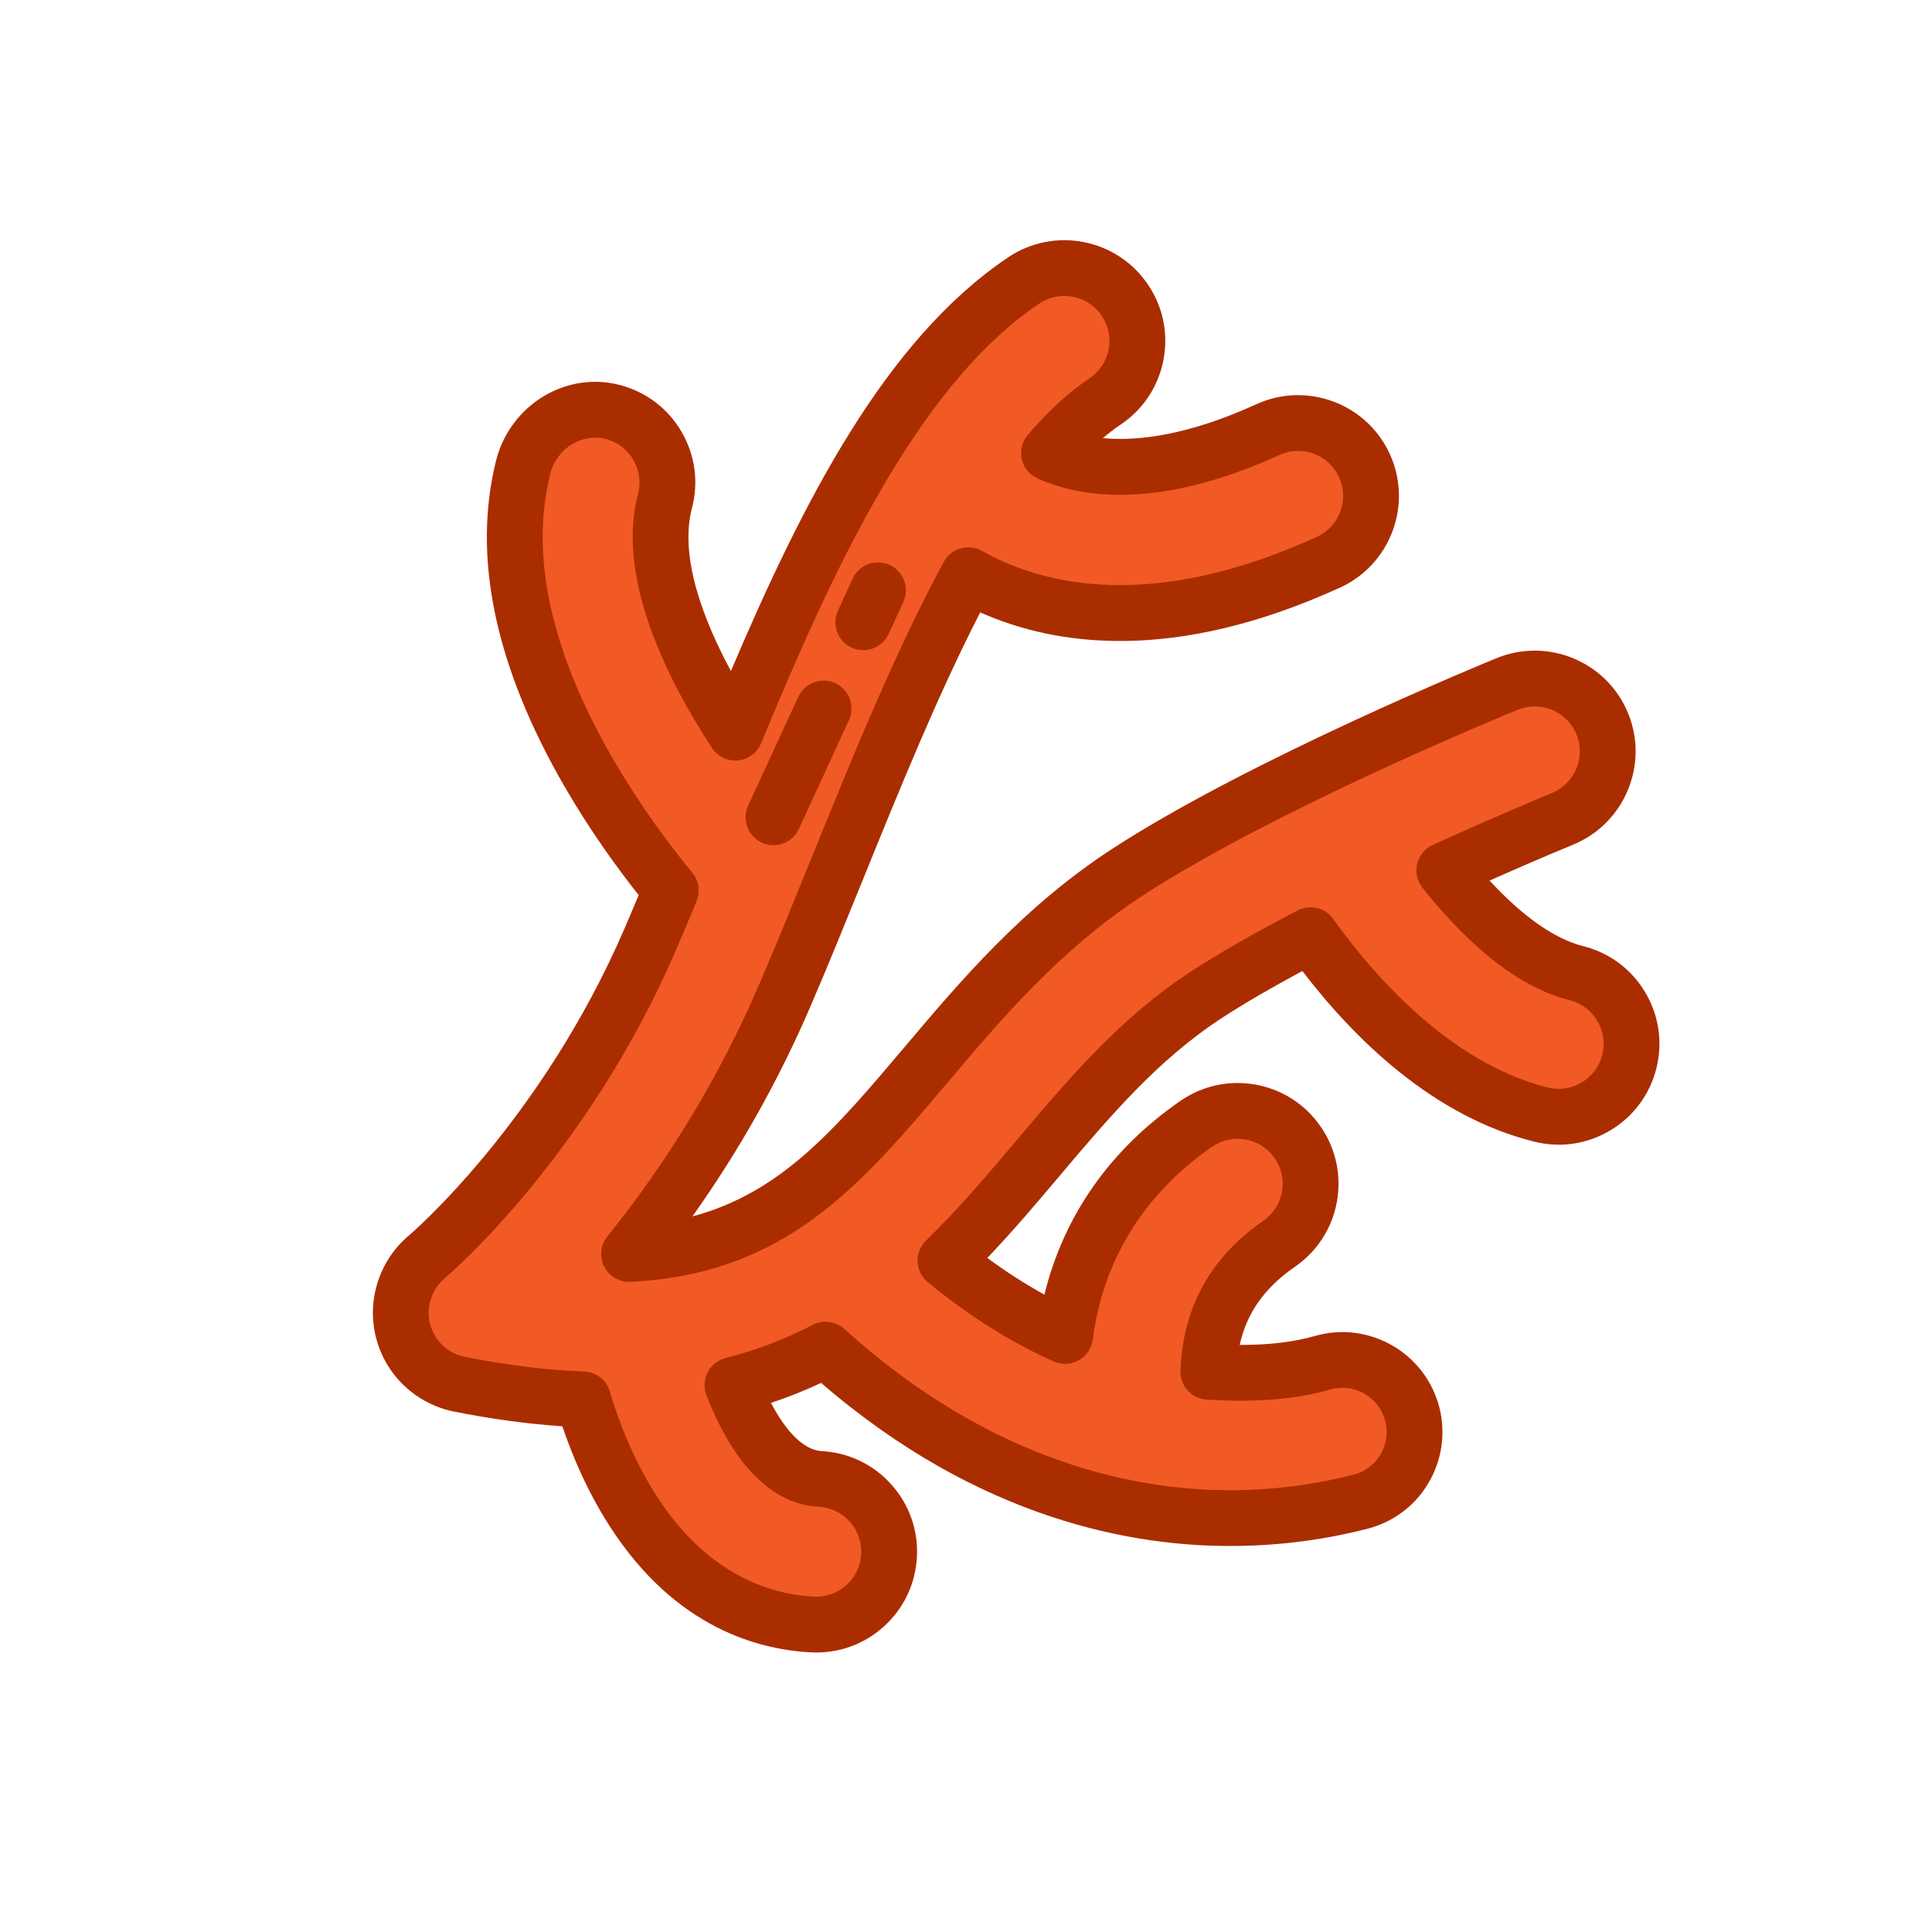 <svg width="69" height="69" viewBox="0 0 69 69" fill="none" xmlns="http://www.w3.org/2000/svg">
  <g clip-path="url(#clip0_150_770)">
    <path
      d="M47.253 48.666C46.313 48.935 45.082 49.107 43.158 48.993C43.165 48.73 43.189 48.442 43.239 48.139C43.497 46.595 44.297 45.379 45.684 44.42C46.867 43.602 47.163 41.98 46.345 40.798C45.528 39.615 43.906 39.319 42.723 40.136C40.094 41.953 38.481 44.53 38.057 47.589C38.051 47.631 38.046 47.672 38.041 47.714C36.671 47.102 35.235 46.232 33.767 45.021C34.969 43.853 36.034 42.593 37.064 41.374C38.929 39.167 40.691 37.082 43.117 35.507C44.185 34.813 45.47 34.093 46.805 33.398C48.335 35.544 51.233 38.861 55.037 39.807C56.433 40.154 57.845 39.304 58.192 37.908C58.539 36.513 57.689 35.1 56.293 34.754C54.5 34.308 52.779 32.599 51.582 31.084C53.951 30.004 55.761 29.262 55.799 29.246C57.13 28.703 57.769 27.183 57.226 25.852C56.682 24.52 55.162 23.882 53.831 24.425C53.478 24.57 45.133 27.99 40.281 31.14C37.211 33.134 35.02 35.726 33.087 38.013C29.997 41.67 27.574 44.536 22.467 44.785C24.255 42.563 26.345 39.468 28.022 35.566C28.65 34.106 29.263 32.598 29.911 31.001C31.343 27.472 32.878 23.692 34.582 20.544C36.963 21.878 41.169 22.941 47.443 20.08C48.751 19.484 49.328 17.939 48.732 16.631C48.135 15.322 46.591 14.746 45.283 15.342C41.264 17.175 38.781 16.767 37.464 16.179C38.107 15.428 38.774 14.803 39.466 14.338C40.66 13.537 40.981 11.921 40.177 10.726C39.376 9.532 37.759 9.213 36.565 10.014C32.051 13.043 29.027 19.48 26.261 26.168C24.664 23.723 23.086 20.417 23.75 17.896C24.117 16.503 23.281 15.075 21.884 14.713C20.476 14.348 19.042 15.264 18.687 16.675C17.887 19.86 18.676 23.538 21.035 27.609C21.129 27.772 21.224 27.932 21.32 28.09C22.301 29.709 23.315 31.023 23.958 31.804C23.717 32.384 23.479 32.953 23.239 33.509C20.123 40.755 15.301 44.839 15.258 44.875C14.483 45.516 14.146 46.544 14.392 47.519C14.456 47.774 14.557 48.013 14.69 48.231C15.062 48.846 15.68 49.29 16.407 49.435C18.005 49.754 19.472 49.928 20.826 49.98C21.057 50.766 21.455 51.9 22.081 53.063C22.195 53.275 22.311 53.478 22.429 53.673C24.484 57.064 27.118 57.916 29.013 58.018C30.449 58.095 31.675 56.993 31.752 55.558C31.829 54.122 30.728 52.896 29.292 52.819C27.721 52.734 26.705 50.873 26.159 49.468C27.38 49.158 28.479 48.724 29.482 48.2C35.039 53.222 40.479 54.263 44.161 54.217C45.9 54.194 47.403 53.939 48.595 53.632C50.205 53.217 50.997 51.4 50.216 49.933C49.648 48.867 48.414 48.333 47.253 48.666Z"
      fill="#F15A24" />
    <path
      d="M13.838 48.748C13.652 48.441 13.514 48.11 13.426 47.762C13.088 46.422 13.558 44.988 14.623 44.108C14.663 44.074 19.33 40.079 22.324 33.116C22.477 32.761 22.638 32.382 22.811 31.968C22.072 31.037 21.093 29.697 20.173 28.109C17.68 23.805 16.855 19.877 17.721 16.433C17.961 15.48 18.584 14.646 19.43 14.143C20.258 13.652 21.218 13.512 22.134 13.749C23.067 13.991 23.853 14.585 24.337 15.414C24.825 16.246 24.958 17.218 24.712 18.151C24.251 19.904 25.141 22.181 26.104 23.964C28.656 17.968 31.599 12.148 36.01 9.188C37.658 8.082 39.898 8.523 41.004 10.171C41.54 10.969 41.734 11.926 41.549 12.869C41.363 13.813 40.821 14.629 40.021 15.165C39.812 15.305 39.602 15.466 39.389 15.647C40.614 15.762 42.407 15.56 44.869 14.437C46.675 13.613 48.813 14.412 49.638 16.218C50.461 18.024 49.662 20.163 47.856 20.987C41.95 23.68 37.716 23.077 35.008 21.871C33.51 24.784 32.151 28.131 30.834 31.376C30.182 32.981 29.569 34.492 28.937 35.961C27.806 38.591 26.395 41.099 24.73 43.443C27.914 42.591 29.837 40.316 32.326 37.371C34.304 35.031 36.545 32.379 39.739 30.305C44.67 27.103 53.098 23.649 53.455 23.504C55.292 22.754 57.397 23.638 58.148 25.476C58.898 27.314 58.013 29.419 56.176 30.169C56.115 30.194 54.903 30.692 53.199 31.449C54.37 32.72 55.53 33.538 56.533 33.788C57.463 34.019 58.247 34.596 58.743 35.415C58.745 35.418 58.747 35.422 58.749 35.425C59.245 36.249 59.39 37.216 59.158 38.149C58.926 39.082 58.345 39.869 57.521 40.365C56.697 40.861 55.73 41.006 54.797 40.774C51.179 39.874 48.363 37.098 46.513 34.679C45.397 35.278 44.44 35.836 43.659 36.343C41.357 37.838 39.641 39.868 37.825 42.017C37.011 42.98 36.176 43.969 35.262 44.926C35.931 45.42 36.613 45.858 37.301 46.236C37.986 43.426 39.647 41.052 42.157 39.318C42.948 38.771 43.904 38.565 44.85 38.738C45.796 38.91 46.618 39.441 47.164 40.232C47.711 41.021 47.917 41.979 47.745 42.925C47.572 43.871 47.041 44.693 46.25 45.24C45.164 45.991 44.531 46.884 44.274 48.033C45.333 48.036 46.208 47.929 46.978 47.709C48.578 47.251 50.308 47.989 51.095 49.466C51.613 50.438 51.656 51.575 51.212 52.584C50.769 53.59 49.906 54.323 48.843 54.597C47.334 54.986 45.763 55.193 44.174 55.213C40.497 55.26 34.981 54.272 29.325 49.39C28.745 49.662 28.147 49.901 27.535 50.103C28.097 51.177 28.734 51.792 29.345 51.825C30.305 51.876 31.188 52.298 31.83 53.014C32.473 53.729 32.798 54.652 32.747 55.612C32.695 56.572 32.273 57.454 31.558 58.097C30.842 58.739 29.919 59.065 28.959 59.013C26.857 58.901 23.869 57.972 21.577 54.19C21.449 53.98 21.324 53.759 21.203 53.536C20.698 52.597 20.334 51.678 20.084 50.939C18.85 50.856 17.551 50.68 16.212 50.413C15.225 50.215 14.36 49.609 13.838 48.748ZM24.81 31.288C24.973 31.556 25 31.89 24.878 32.185C24.612 32.826 24.375 33.389 24.154 33.903C20.947 41.36 15.947 45.598 15.897 45.64C15.417 46.036 15.207 46.677 15.358 47.275C15.397 47.431 15.459 47.579 15.541 47.715C15.774 48.1 16.161 48.371 16.602 48.459C18.095 48.756 19.529 48.933 20.864 48.985C21.291 49.001 21.66 49.288 21.781 49.699C21.99 50.41 22.364 51.488 22.958 52.592C23.062 52.785 23.171 52.975 23.281 53.157C25.122 56.195 27.443 56.937 29.066 57.023C29.495 57.046 29.907 56.901 30.226 56.614C30.546 56.327 30.734 55.933 30.757 55.504C30.78 55.075 30.635 54.663 30.348 54.344C30.061 54.025 29.667 53.836 29.238 53.813C27.595 53.725 26.209 52.347 25.23 49.829C25.127 49.563 25.143 49.265 25.273 49.012C25.404 48.758 25.637 48.573 25.914 48.502C26.997 48.227 28.043 47.829 29.02 47.318C29.39 47.124 29.84 47.182 30.15 47.461C35.504 52.3 40.718 53.264 44.148 53.221C45.578 53.203 46.99 53.016 48.346 52.667C48.813 52.547 49.193 52.224 49.388 51.781C49.584 51.334 49.566 50.832 49.336 50.402C48.989 49.748 48.228 49.422 47.526 49.623C46.29 49.977 44.883 50.093 43.099 49.987C42.562 49.955 42.147 49.503 42.162 48.965C42.171 48.629 42.203 48.296 42.257 47.975C42.557 46.177 43.519 44.705 45.117 43.6C45.47 43.356 45.707 42.989 45.785 42.567C45.862 42.144 45.769 41.716 45.526 41.364C45.281 41.011 44.914 40.774 44.492 40.697C44.069 40.62 43.642 40.712 43.289 40.956C40.896 42.61 39.427 44.951 39.043 47.726C39.039 47.753 39.036 47.781 39.032 47.808L39.028 47.84C38.988 48.153 38.803 48.428 38.528 48.583C38.253 48.737 37.921 48.752 37.633 48.623C36.091 47.934 34.576 46.98 33.133 45.789C32.914 45.609 32.783 45.345 32.771 45.061C32.76 44.778 32.869 44.504 33.072 44.307C34.239 43.173 35.288 41.931 36.303 40.731C38.218 38.466 40.025 36.327 42.574 34.672C43.578 34.02 44.847 33.294 46.345 32.515C46.785 32.285 47.327 32.416 47.615 32.82C48.948 34.688 51.715 37.954 55.277 38.84C55.694 38.944 56.126 38.879 56.494 38.657C56.861 38.436 57.121 38.085 57.225 37.668C57.328 37.251 57.264 36.819 57.042 36.451C57.041 36.45 57.041 36.448 57.04 36.447C56.818 36.081 56.468 35.823 56.053 35.72C53.914 35.188 52.016 33.241 50.8 31.701C50.61 31.461 50.542 31.147 50.614 30.85C50.686 30.552 50.89 30.305 51.169 30.177C53.516 29.108 55.344 28.356 55.42 28.325C56.243 27.989 56.638 27.049 56.303 26.228C55.968 25.407 55.028 25.013 54.207 25.348C53.858 25.49 45.599 28.875 40.824 31.976C37.876 33.889 35.736 36.422 33.848 38.656C30.739 42.334 28.055 45.51 22.515 45.78C22.123 45.799 21.756 45.584 21.579 45.237C21.401 44.887 21.445 44.466 21.691 44.16C23.902 41.413 25.724 38.389 27.107 35.173C27.731 33.724 28.34 32.221 28.986 30.631C30.456 27.009 31.975 23.268 33.706 20.07C33.833 19.835 34.049 19.661 34.305 19.587C34.561 19.513 34.836 19.545 35.069 19.675C37.292 20.921 41.171 21.845 47.029 19.174C47.836 18.806 48.193 17.851 47.825 17.045C47.457 16.238 46.502 15.881 45.696 16.249C41.395 18.21 38.625 17.788 37.058 17.089C36.771 16.961 36.561 16.705 36.492 16.398C36.423 16.092 36.503 15.77 36.707 15.532C37.431 14.686 38.173 14.006 38.911 13.511C39.269 13.271 39.511 12.907 39.594 12.485C39.676 12.065 39.589 11.637 39.351 11.281C38.856 10.545 37.855 10.348 37.119 10.841C32.724 13.791 29.685 20.496 27.181 26.548C27.04 26.89 26.721 27.125 26.353 27.159C25.985 27.194 25.629 27.022 25.427 26.712C23.791 24.209 22.006 20.604 22.786 17.643C22.896 17.226 22.836 16.792 22.619 16.421C22.403 16.051 22.051 15.785 21.634 15.677C21.236 15.574 20.814 15.638 20.446 15.856C20.053 16.089 19.764 16.476 19.653 16.918C18.918 19.842 19.672 23.271 21.896 27.11C22.916 28.868 24.015 30.307 24.726 31.17C24.757 31.208 24.785 31.247 24.81 31.288Z"
      fill="#AA2D00" />
    <path
      d="M26.773 29.706C26.608 29.433 26.576 29.085 26.72 28.773L28.509 24.888C28.739 24.388 29.33 24.169 29.83 24.399C30.33 24.63 30.549 25.221 30.318 25.721L28.53 29.606C28.3 30.105 27.708 30.324 27.209 30.094C27.021 30.008 26.873 29.87 26.773 29.706Z"
      fill="#AA2D00" />
    <path
      d="M29.98 22.741C29.815 22.468 29.783 22.119 29.927 21.807L30.453 20.666C30.683 20.166 31.274 19.947 31.774 20.177C32.273 20.407 32.492 20.999 32.262 21.499L31.737 22.64C31.507 23.14 30.915 23.359 30.415 23.129C30.228 23.042 30.08 22.905 29.98 22.741Z"
      fill="#AA2D00" />
  </g>
  <defs>
    <clipPath id="clip0_150_770">
      <rect width="50" height="50" fill="white" transform="translate(42.76) rotate(58.782)" />
    </clipPath>
  </defs>
</svg>